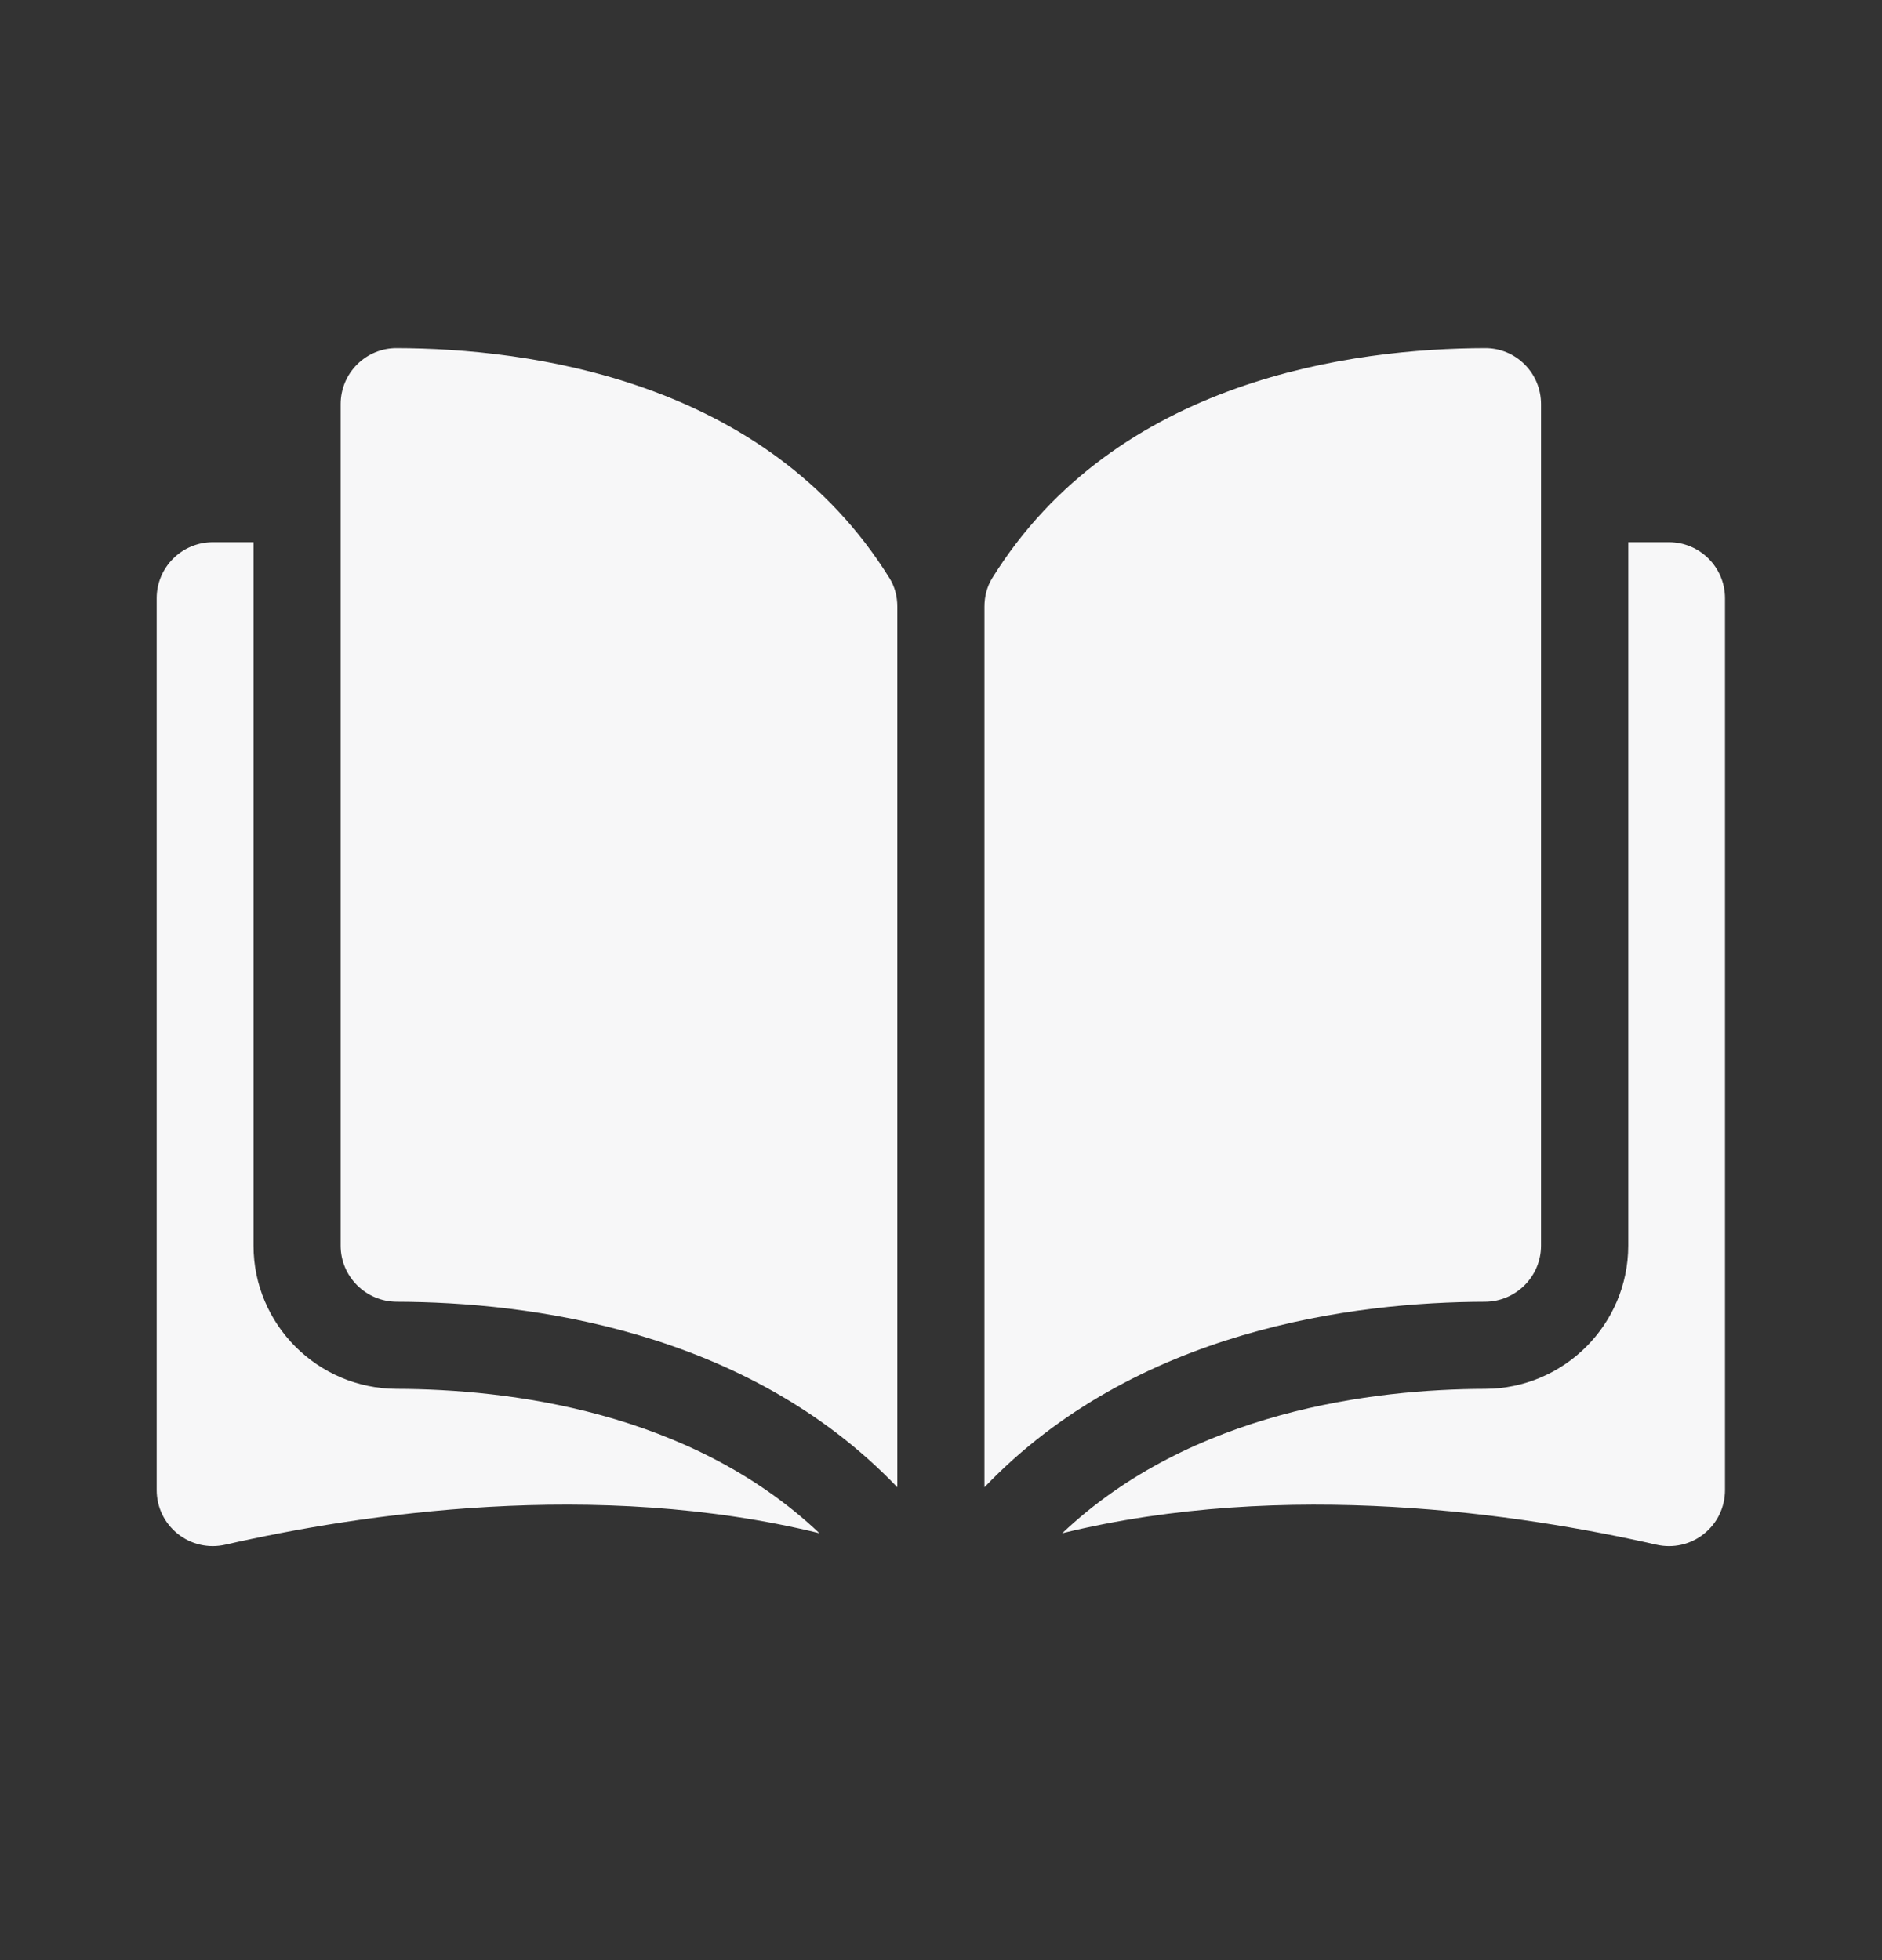 <svg width="24" height="25" viewBox="0 0 24 25" fill="none" xmlns="http://www.w3.org/2000/svg">
<rect x="0" y="0" width="24" height="25" fill="#333333" stroke="none"/>
<path d="M5.057 4.44C5.057 4.44 5.056 4.44 5.056 4.44C4.867 4.44 4.689 4.514 4.554 4.648C4.419 4.783 4.344 4.964 4.344 5.156V15.887C4.344 16.281 4.665 16.602 5.06 16.603C6.726 16.607 9.517 16.954 11.443 18.969V7.738C11.443 7.604 11.409 7.479 11.344 7.375C9.764 4.831 6.727 4.444 5.057 4.44Z" fill="#F7F7F8"/>
<path d="M19.652 15.887V5.155C19.652 4.963 19.578 4.783 19.442 4.647C19.308 4.513 19.129 4.44 18.941 4.44C18.94 4.44 18.939 4.44 18.939 4.44C17.269 4.444 14.232 4.83 12.652 7.375C12.588 7.479 12.554 7.604 12.554 7.738V18.969C14.479 16.954 17.27 16.607 18.936 16.603C19.331 16.602 19.652 16.281 19.652 15.887Z" fill="#F7F7F8"/>
<path d="M21.283 6.915H20.764V15.887C20.764 16.892 19.945 17.711 18.939 17.714C17.526 17.717 15.196 17.993 13.546 19.555C16.4 18.856 19.408 19.311 21.122 19.701C21.337 19.75 21.558 19.7 21.729 19.563C21.9 19.427 21.998 19.223 21.998 19.004V7.63C21.998 7.236 21.677 6.915 21.283 6.915Z" fill="#F7F7F8"/>
<path d="M3.233 15.887V6.915H2.714C2.319 6.915 1.998 7.236 1.998 7.63V19.004C1.998 19.223 2.096 19.426 2.267 19.563C2.438 19.699 2.659 19.75 2.874 19.701C4.588 19.31 7.597 18.856 10.45 19.555C8.8 17.993 6.471 17.717 5.058 17.714C4.051 17.711 3.233 16.892 3.233 15.887Z" fill="#F7F7F8"/>
</svg>

